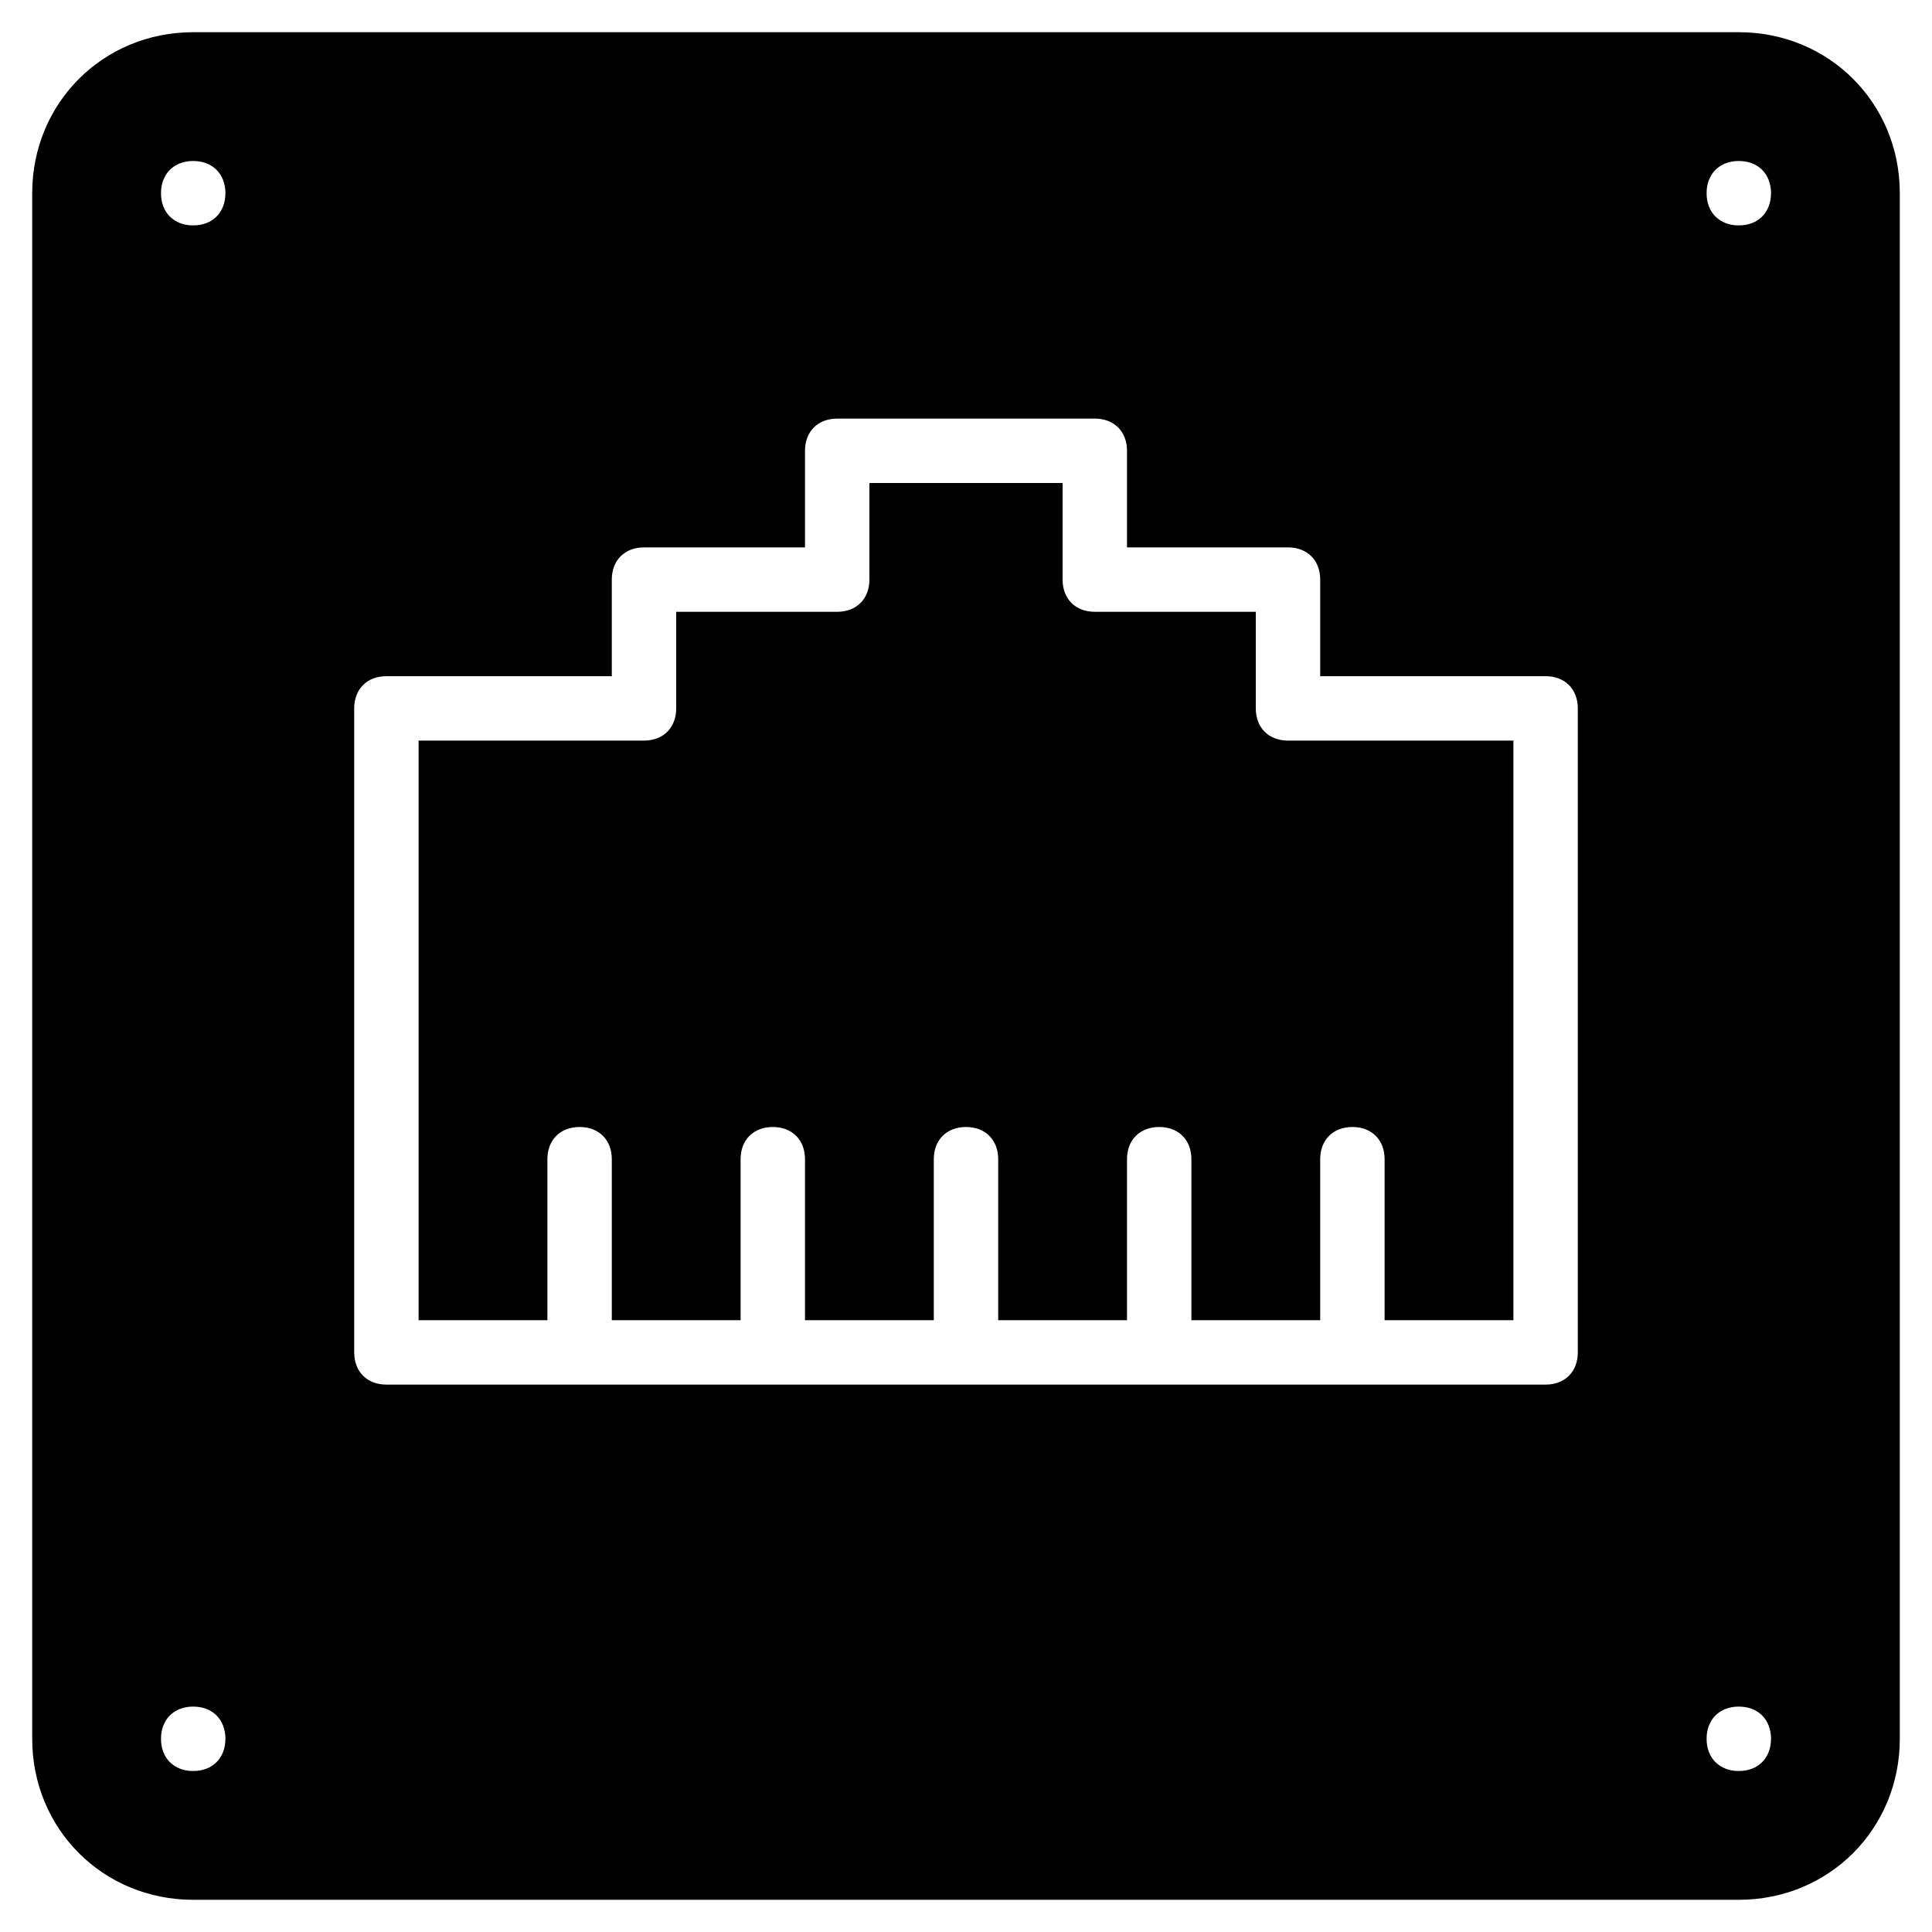 <?xml version="1.0" encoding="utf-8"?>
<!-- Generator: Adobe Illustrator 19.0.0, SVG Export Plug-In . SVG Version: 6.00 Build 0)  -->
<svg version="1.1" id="Layer_1" xmlns="http://www.w3.org/2000/svg" xmlns:xlink="http://www.w3.org/1999/xlink" x="0px" y="0px"
	 viewBox="0 0 30 30" style="enable-background:new 0 0 30 30;" xml:space="preserve">
<g>
	<path d="M19.5,11V9.5H17c-0.3,0-0.5-0.2-0.5-0.5V7.5h-3V9c0,0.3-0.2,0.5-0.5,0.5h-2.5V11c0,0.3-0.2,0.5-0.5,0.5H6.5v9h2V18
		c0-0.3,0.2-0.5,0.5-0.5s0.5,0.2,0.5,0.5v2.5h2V18c0-0.3,0.2-0.5,0.5-0.5s0.5,0.2,0.5,0.5v2.5h2V18c0-0.3,0.2-0.5,0.5-0.5
		s0.5,0.2,0.5,0.5v2.5h2V18c0-0.3,0.2-0.5,0.5-0.5s0.5,0.2,0.5,0.5v2.5h2V18c0-0.3,0.2-0.5,0.5-0.5s0.5,0.2,0.5,0.5v2.5h2v-9H20
		C19.7,11.5,19.5,11.3,19.5,11z"/>
	<path d="M27,0.5H3C1.6,0.5,0.5,1.6,0.5,3v24c0,1.4,1.1,2.5,2.5,2.5h24c1.4,0,2.5-1.1,2.5-2.5V3C29.5,1.6,28.4,0.5,27,0.5z M3,27.5
		c-0.3,0-0.5-0.2-0.5-0.5s0.2-0.5,0.5-0.5s0.5,0.2,0.5,0.5S3.3,27.5,3,27.5z M3,3.5C2.7,3.5,2.5,3.3,2.5,3S2.7,2.5,3,2.5
		S3.5,2.7,3.5,3S3.3,3.5,3,3.5z M24.5,21c0,0.3-0.2,0.5-0.5,0.5H6c-0.3,0-0.5-0.2-0.5-0.5V11c0-0.3,0.2-0.5,0.5-0.5h3.5V9
		c0-0.3,0.2-0.5,0.5-0.5h2.5V7c0-0.3,0.2-0.5,0.5-0.5h4c0.3,0,0.5,0.2,0.5,0.5v1.5H20c0.3,0,0.5,0.2,0.5,0.5v1.5H24
		c0.3,0,0.5,0.2,0.5,0.5V21z M27,27.5c-0.3,0-0.5-0.2-0.5-0.5s0.2-0.5,0.5-0.5s0.5,0.2,0.5,0.5S27.3,27.5,27,27.5z M27,3.5
		c-0.3,0-0.5-0.2-0.5-0.5s0.2-0.5,0.5-0.5s0.5,0.2,0.5,0.5S27.3,3.5,27,3.5z"/>
</g>
</svg>
